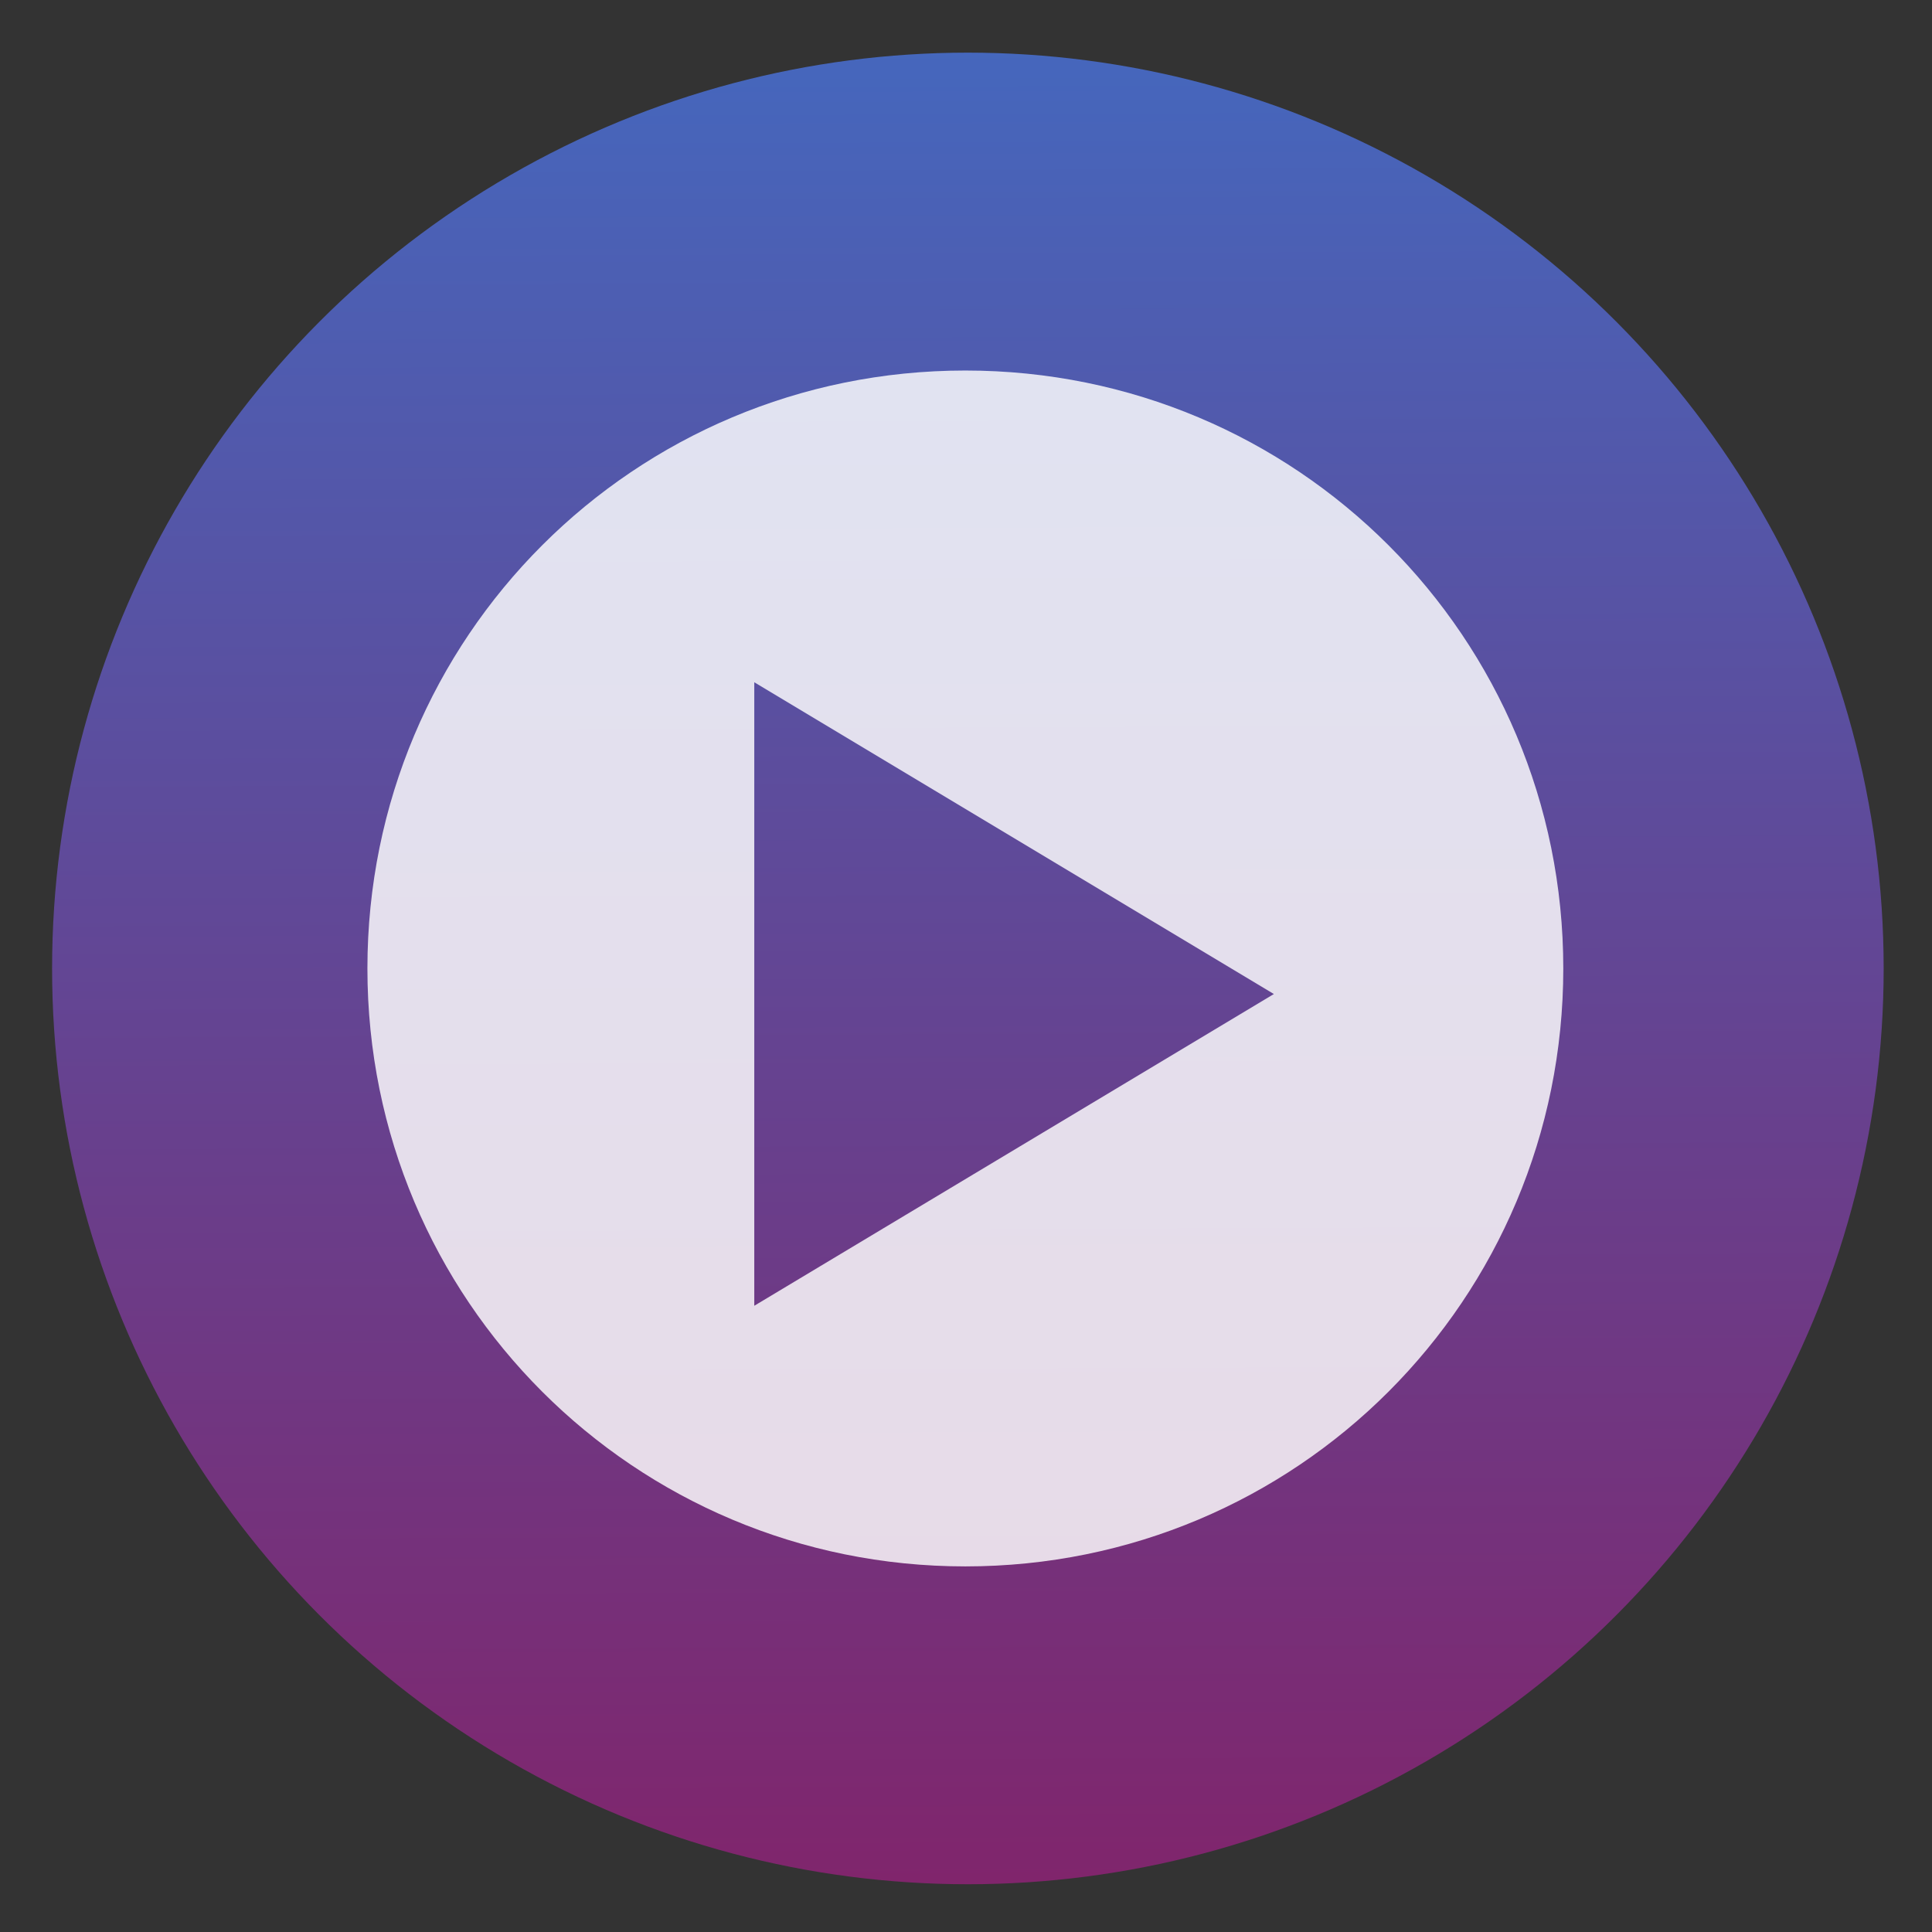 <?xml version="1.0" encoding="UTF-8" standalone="no"?>
<svg
   xmlns:dc="http://purl.org/dc/elements/1.1/"
   xmlns:cc="http://creativecommons.org/ns#"
   xmlns:rdf="http://www.w3.org/1999/02/22-rdf-syntax-ns#"
   xmlns:svg="http://www.w3.org/2000/svg"
   xmlns="http://www.w3.org/2000/svg"
   xmlns:xlink="http://www.w3.org/1999/xlink"
   xmlns:sodipodi="http://sodipodi.sourceforge.net/DTD/sodipodi-0.dtd"
   xmlns:inkscape="http://www.inkscape.org/namespaces/inkscape"
   viewBox="0 0 128 128"
   id="svg2"
   version="1.1"
   inkscape:version="0.91 r"
   sodipodi:docname="gnash.svg"
   width="128"
   height="128">
  <rect x="0" y="0" width="128" height="128" fill="#333333" stroke="none"/>
  <sodipodi:namedview
     pagecolor="#ffffff"
     bordercolor="#666666"
     borderopacity="1"
     objecttolerance="10"
     gridtolerance="10"
     guidetolerance="10"
     inkscape:pageopacity="0"
     inkscape:pageshadow="2"
     inkscape:window-width="1366"
     inkscape:window-height="744"
     id="namedview18"
     showgrid="false"
     inkscape:zoom="3.4766083"
     inkscape:cx="50.525049"
     inkscape:cy="72.151259"
     inkscape:window-x="0"
     inkscape:window-y="24"
     inkscape:window-maximized="1"
     inkscape:current-layer="svg2" />
  <defs
     id="defs4">
    <linearGradient
       gradientTransform="matrix(0.494,0,0,0.478,125.02,-12.773)"
       id="0"
       x1="-123.97"
       y1="73.5"
       x2="-125.19"
       y2="-26.05"
       gradientUnits="userSpaceOnUse">
      <stop
         stop-color="#c52828"
         id="stop7" />
      <stop
         stop-color="#ff5454"
         offset="1"
         id="stop9" />
    </linearGradient>
    <linearGradient
       xlink:href="#0"
       x1="61.34"
       y1="13.641"
       x2="60.58"
       y2="-38.997"
       gradientUnits="userSpaceOnUse"
       id="linearGradient11" />
    <linearGradient
       xlink:href="#0"
       id="1"
       gradientUnits="userSpaceOnUse"
       x1="425.71"
       y1="517.57"
       x2="426.43"
       y2="476.11" />
    <linearGradient
       inkscape:collect="always"
       xlink:href="#0-4"
       id="linearGradient4156"
       x1="-49.424"
       y1="54.305"
       x2="-49.627"
       y2="6.102"
       gradientUnits="userSpaceOnUse"
       gradientTransform="matrix(2.528,0,0,2.528,187.529,-12.451)" />
    <linearGradient
       gradientTransform="matrix(2.496,0,0,2.496,240.712,33.088)"
       id="0-89"
       y1="17.279"
       x2="0"
       y2="-30.721"
       gradientUnits="userSpaceOnUse">
      <stop
         stop-color="#dc3c30"
         id="stop3341" />
      <stop
         offset="1"
         stop-color="#ff786d"
         id="stop3343" />
    </linearGradient>
    <linearGradient
       gradientUnits="userSpaceOnUse"
       y2="-30.891"
       x2="-49.554"
       y1="-5.178"
       x1="-48.953"
       id="0-9">
      <stop
         stop-color="#566069"
         id="stop3394" />
      <stop
         offset="1"
         stop-color="#6c7884"
         id="stop3396" />
    </linearGradient>
    <linearGradient
       gradientUnits="userSpaceOnUse"
       y2="-4.937"
       x2="42.36"
       y1="15.429"
       x1="43.691"
       id="1-1">
      <stop
         stop-color="#d5dbff"
         id="stop3399" />
      <stop
         offset="1"
         stop-color="#f9ffff"
         id="stop3401" />
    </linearGradient>
    <linearGradient
       gradientUnits="userSpaceOnUse"
       y2="-26.783"
       x2="-56.38"
       y1="3.509"
       x1="-56.27"
       id="2">
      <stop
         stop-color="#197ff1"
         id="stop3404" />
      <stop
         offset="1"
         stop-color="#21c6fb"
         id="stop3406" />
    </linearGradient>
    <linearGradient
       id="0-7"
       x1="23.2"
       y1="48.821"
       x2="22.382"
       y2="-1.823"
       gradientUnits="userSpaceOnUse">
      <stop
         stop-color="#7737c5"
         id="stop3457" />
      <stop
         stop-color="#9371ff"
         offset="1"
         id="stop3459" />
    </linearGradient>
    <linearGradient
       id="0-3"
       y1="546.29"
       x2="0"
       y2="501.51"
       gradientUnits="userSpaceOnUse">
      <stop
         stop-color="#197cf1"
         id="stop3484" />
      <stop
         offset="1"
         stop-color="#20bcfa"
         id="stop3486" />
    </linearGradient>
    <linearGradient
       id="0-5"
       gradientUnits="userSpaceOnUse"
       y1="36.965"
       x2="0"
       y2="9.965">
      <stop
         stop-color="#2b65bd"
         id="stop3509" />
      <stop
         offset="1"
         stop-color="#64a3dc"
         id="stop3511" />
    </linearGradient>
    <linearGradient
       gradientUnits="userSpaceOnUse"
       y2="517.8"
       x2="0"
       y1="545.8"
       id="linearGradient3579">
      <stop
         stop-color="#3889e9"
         id="stop3581" />
      <stop
         offset="1"
         stop-color="#5ea5fb"
         id="stop3583" />
    </linearGradient>
    <linearGradient
       y2="518.14"
       x2="0"
       y1="545.14"
       gradientUnits="userSpaceOnUse"
       id="0-8">
      <stop
         stop-color="#00a661"
         id="stop3586" />
      <stop
         offset="1"
         stop-color="#37ce97"
         id="stop3588" />
    </linearGradient>
    <linearGradient
       id="0-6"
       gradientUnits="userSpaceOnUse"
       y1="-2.471"
       x2="0"
       y2="-51.27">
      <stop
         stop-color="#0a80fd"
         id="stop3639" />
      <stop
         offset="1"
         stop-color="#56c5fa"
         id="stop3641" />
    </linearGradient>
    <linearGradient
       gradientUnits="userSpaceOnUse"
       y2="517.8"
       x2="0"
       y1="545.8"
       id="linearGradient3663">
      <stop
         stop-color="#3889e9"
         id="stop3665" />
      <stop
         offset="1"
         stop-color="#5ea5fb"
         id="stop3667" />
    </linearGradient>
    <linearGradient
       y2="517.7"
       x2="387.16"
       y1="545.87"
       x1="414.43"
       gradientUnits="userSpaceOnUse"
       id="0-0">
      <stop
         stop-color="#80256c"
         id="stop3670" />
      <stop
         offset="1"
         stop-color="#4567bd"
         id="stop3672" />
    </linearGradient>
    <linearGradient
       gradientTransform="matrix(0.534,0,0,0.535,-221.94,-216.11)"
       xlink:href="#1-6"
       id="8"
       x1="543.95"
       y1="484.81"
       x2="543.74"
       y2="427.54"
       gradientUnits="userSpaceOnUse" />
    <linearGradient
       gradientUnits="userSpaceOnUse"
       y2="25.17"
       x2="0"
       y1="28.442"
       id="5"
       xlink:href="#3" />
    <linearGradient
       y2="21.988"
       x2="69.26"
       y1="24.14"
       x1="69.39"
       gradientUnits="userSpaceOnUse"
       id="7"
       xlink:href="#3" />
    <linearGradient
       y2="507.67"
       x2="390.88"
       y1="531.8"
       x1="391.57"
       gradientTransform="matrix(0.685,0,0,0.844,-199.89,-405.47)"
       gradientUnits="userSpaceOnUse"
       id="6">
      <stop
         stop-color="#d3d3d3"
         id="stop3726" />
      <stop
         offset="1"
         stop-color="#fcf9f9"
         id="stop3728" />
    </linearGradient>
    <linearGradient
       y2="40.747"
       x2="88.18"
       y1="26.87"
       x1="74.3"
       gradientUnits="userSpaceOnUse"
       id="4"
       xlink:href="#3" />
    <linearGradient
       id="3">
      <stop
         stop-color="#222c35"
         id="stop3732" />
      <stop
         offset="1"
         stop-color="#545e67"
         id="stop3734" />
    </linearGradient>
    <linearGradient
       y2="25.427"
       x2="80.06"
       y1="43.46"
       x1="80.34"
       gradientUnits="userSpaceOnUse"
       id="0-61"
       xlink:href="#1-6" />
    <linearGradient
       y2="22.484"
       x2="80.37"
       y1="44.46"
       x1="80.978"
       gradientUnits="userSpaceOnUse"
       id="2-0"
       xlink:href="#3" />
    <linearGradient
       id="1-6">
      <stop
         stop-color="#197ff1"
         id="stop3739" />
      <stop
         offset="1"
         stop-color="#21c6fb"
         id="stop3741" />
    </linearGradient>
    <linearGradient
       id="0-2"
       x1="-1092.91"
       y1="203.1"
       x2="-1060.26"
       y2="104.85"
       gradientUnits="userSpaceOnUse"
       gradientTransform="matrix(0.355,0,0,0.349,314.86,-49.68)">
      <stop
         stop-color="#f2b333"
         id="stop3816" />
      <stop
         offset="1"
         stop-color="#fcde3f"
         id="stop3818" />
    </linearGradient>
    <linearGradient
       id="1-3"
       x1="-50.952"
       y1="41.34"
       x2="-55.927"
       y2=".059"
       gradientUnits="userSpaceOnUse">
      <stop
         stop-color="#1584d8"
         id="stop3821" />
      <stop
         offset="1"
         stop-color="#1cb2ff"
         id="stop3823" />
    </linearGradient>
    <linearGradient
       gradientUnits="userSpaceOnUse"
       y2="25.17"
       x2="0"
       y1="28.442"
       id="5-1"
       xlink:href="#3" />
    <filter
       color-interpolation-filters="sRGB"
       id="filter4020">
      <feGaussianBlur
         stdDeviation="1.71"
         id="feGaussianBlur4022" />
    </filter>
    <linearGradient
       gradientTransform="scale(1.006.994)"
       gradientUnits="userSpaceOnUse"
       y2="7.02"
       x2="0"
       y1="92.54"
       id="linearGradient4024">
      <stop
         id="stop4026" />
      <stop
         offset="1"
         stop-opacity=".588"
         id="stop4028" />
    </linearGradient>
    <linearGradient
       gradientUnits="userSpaceOnUse"
       y2="-26.05"
       x2="-125.19"
       y1="73.5"
       x1="-123.97"
       id="0-52"
       gradientTransform="matrix(1.035,0,0,1,4.382,0)">
      <stop
         stop-color="#c52828"
         id="stop4031" />
      <stop
         offset="1"
         stop-color="#ff5454"
         id="stop4033" />
    </linearGradient>
    <linearGradient
       id="3-7">
      <stop
         stop-color="#2e3436"
         id="stop4085" />
      <stop
         offset="1"
         stop-color="#555753"
         id="stop4087" />
    </linearGradient>
    <linearGradient
       id="4-7"
       x1="70.03"
       y1="569.24"
       x2="66.53"
       y2="491.06"
       gradientUnits="userSpaceOnUse">
      <stop
         stop-color="#0a80fd"
         id="stop4090" />
      <stop
         offset="1"
         stop-color="#56c5fa"
         id="stop4092" />
    </linearGradient>
    <linearGradient
       xlink:href="#3-7"
       id="2-4"
       x1="72.85"
       y1="491.15"
       x2="72.29"
       y2="462.68"
       gradientUnits="userSpaceOnUse"
       gradientTransform="matrix(1.002,0,0,1,-0.15,0.002)" />
    <linearGradient
       xlink:href="#3-7"
       id="0-67"
       x1="96.68"
       y1="490.36"
       x2="96.33"
       y2="462.83"
       gradientUnits="userSpaceOnUse" />
    <linearGradient
       xlink:href="#3-7"
       id="1-5"
       x1="44.16"
       y1="490.59"
       x2="44.26"
       y2="461.93"
       gradientUnits="userSpaceOnUse" />
    <filter
       color-interpolation-filters="sRGB"
       id="filter4157">
      <feGaussianBlur
         stdDeviation="1.71"
         id="feGaussianBlur4159" />
    </filter>
    <linearGradient
       gradientTransform="scale(1.006.994)"
       gradientUnits="userSpaceOnUse"
       y2="7.02"
       x2="0"
       y1="92.54"
       id="linearGradient4161">
      <stop
         id="stop4163" />
      <stop
         offset="1"
         stop-opacity=".588"
         id="stop4165" />
    </linearGradient>
    <linearGradient
       gradientUnits="userSpaceOnUse"
       y2="517.8"
       x2="0"
       y1="545.8"
       id="linearGradient4215">
      <stop
         stop-color="#3889e9"
         id="stop4217" />
      <stop
         offset="1"
         stop-color="#5ea5fb"
         id="stop4219" />
    </linearGradient>
    <linearGradient
       y2="518.14"
       x2="0"
       y1="545.14"
       gradientUnits="userSpaceOnUse"
       id="0-33">
      <stop
         stop-color="#7e19bf"
         id="stop4222" />
      <stop
         offset="1"
         stop-color="#bd30fa"
         id="stop4224" />
    </linearGradient>
    <linearGradient
       gradientUnits="userSpaceOnUse"
       y2="503.8"
       x2="409.57"
       y1="552.8"
       x1="408.57"
       id="linearGradient4255">
      <stop
         stop-color="#197cf1"
         id="stop4257" />
      <stop
         offset="1"
         stop-color="#59d0ff"
         id="stop4259" />
    </linearGradient>
    <linearGradient
       id="0-4"
       x1="511.29"
       y1="549.43"
       x2="462.18"
       y2="501.03"
       gradientUnits="userSpaceOnUse">
      <stop
         stop-color="#80256c"
         id="stop4262" />
      <stop
         offset="1"
         stop-color="#4567bd"
         id="stop4264" />
    </linearGradient>
  </defs>
  <circle
     style="opacity:1;fill:url(#linearGradient4156);fill-opacity:1.0;stroke:none;stroke-width:1.5;stroke-linecap:round;stroke-linejoin:round;stroke-miterlimit:4;stroke-dasharray:none;stroke-opacity:0.855"
     id="path4148"
     r="60.674"
     cy="64.162"
     cx="64.125" />
  <path
     d="m 84.398,65.857 -34.425,-20.656 0,41.309 z M 63.957,24.548 c 21.946,0 39.615,17.669 39.615,39.615 0,21.946 -17.669,39.615 -39.615,39.615 -21.946,0 -39.615,-17.669 -39.615,-39.615 0,-21.946 17.669,-39.615 39.615,-39.615"
     id="path16"
     inkscape:connector-curvature="0"
     style="fill:#ffffff;fill-opacity:0.827;fill-rule:evenodd" />
</svg>
